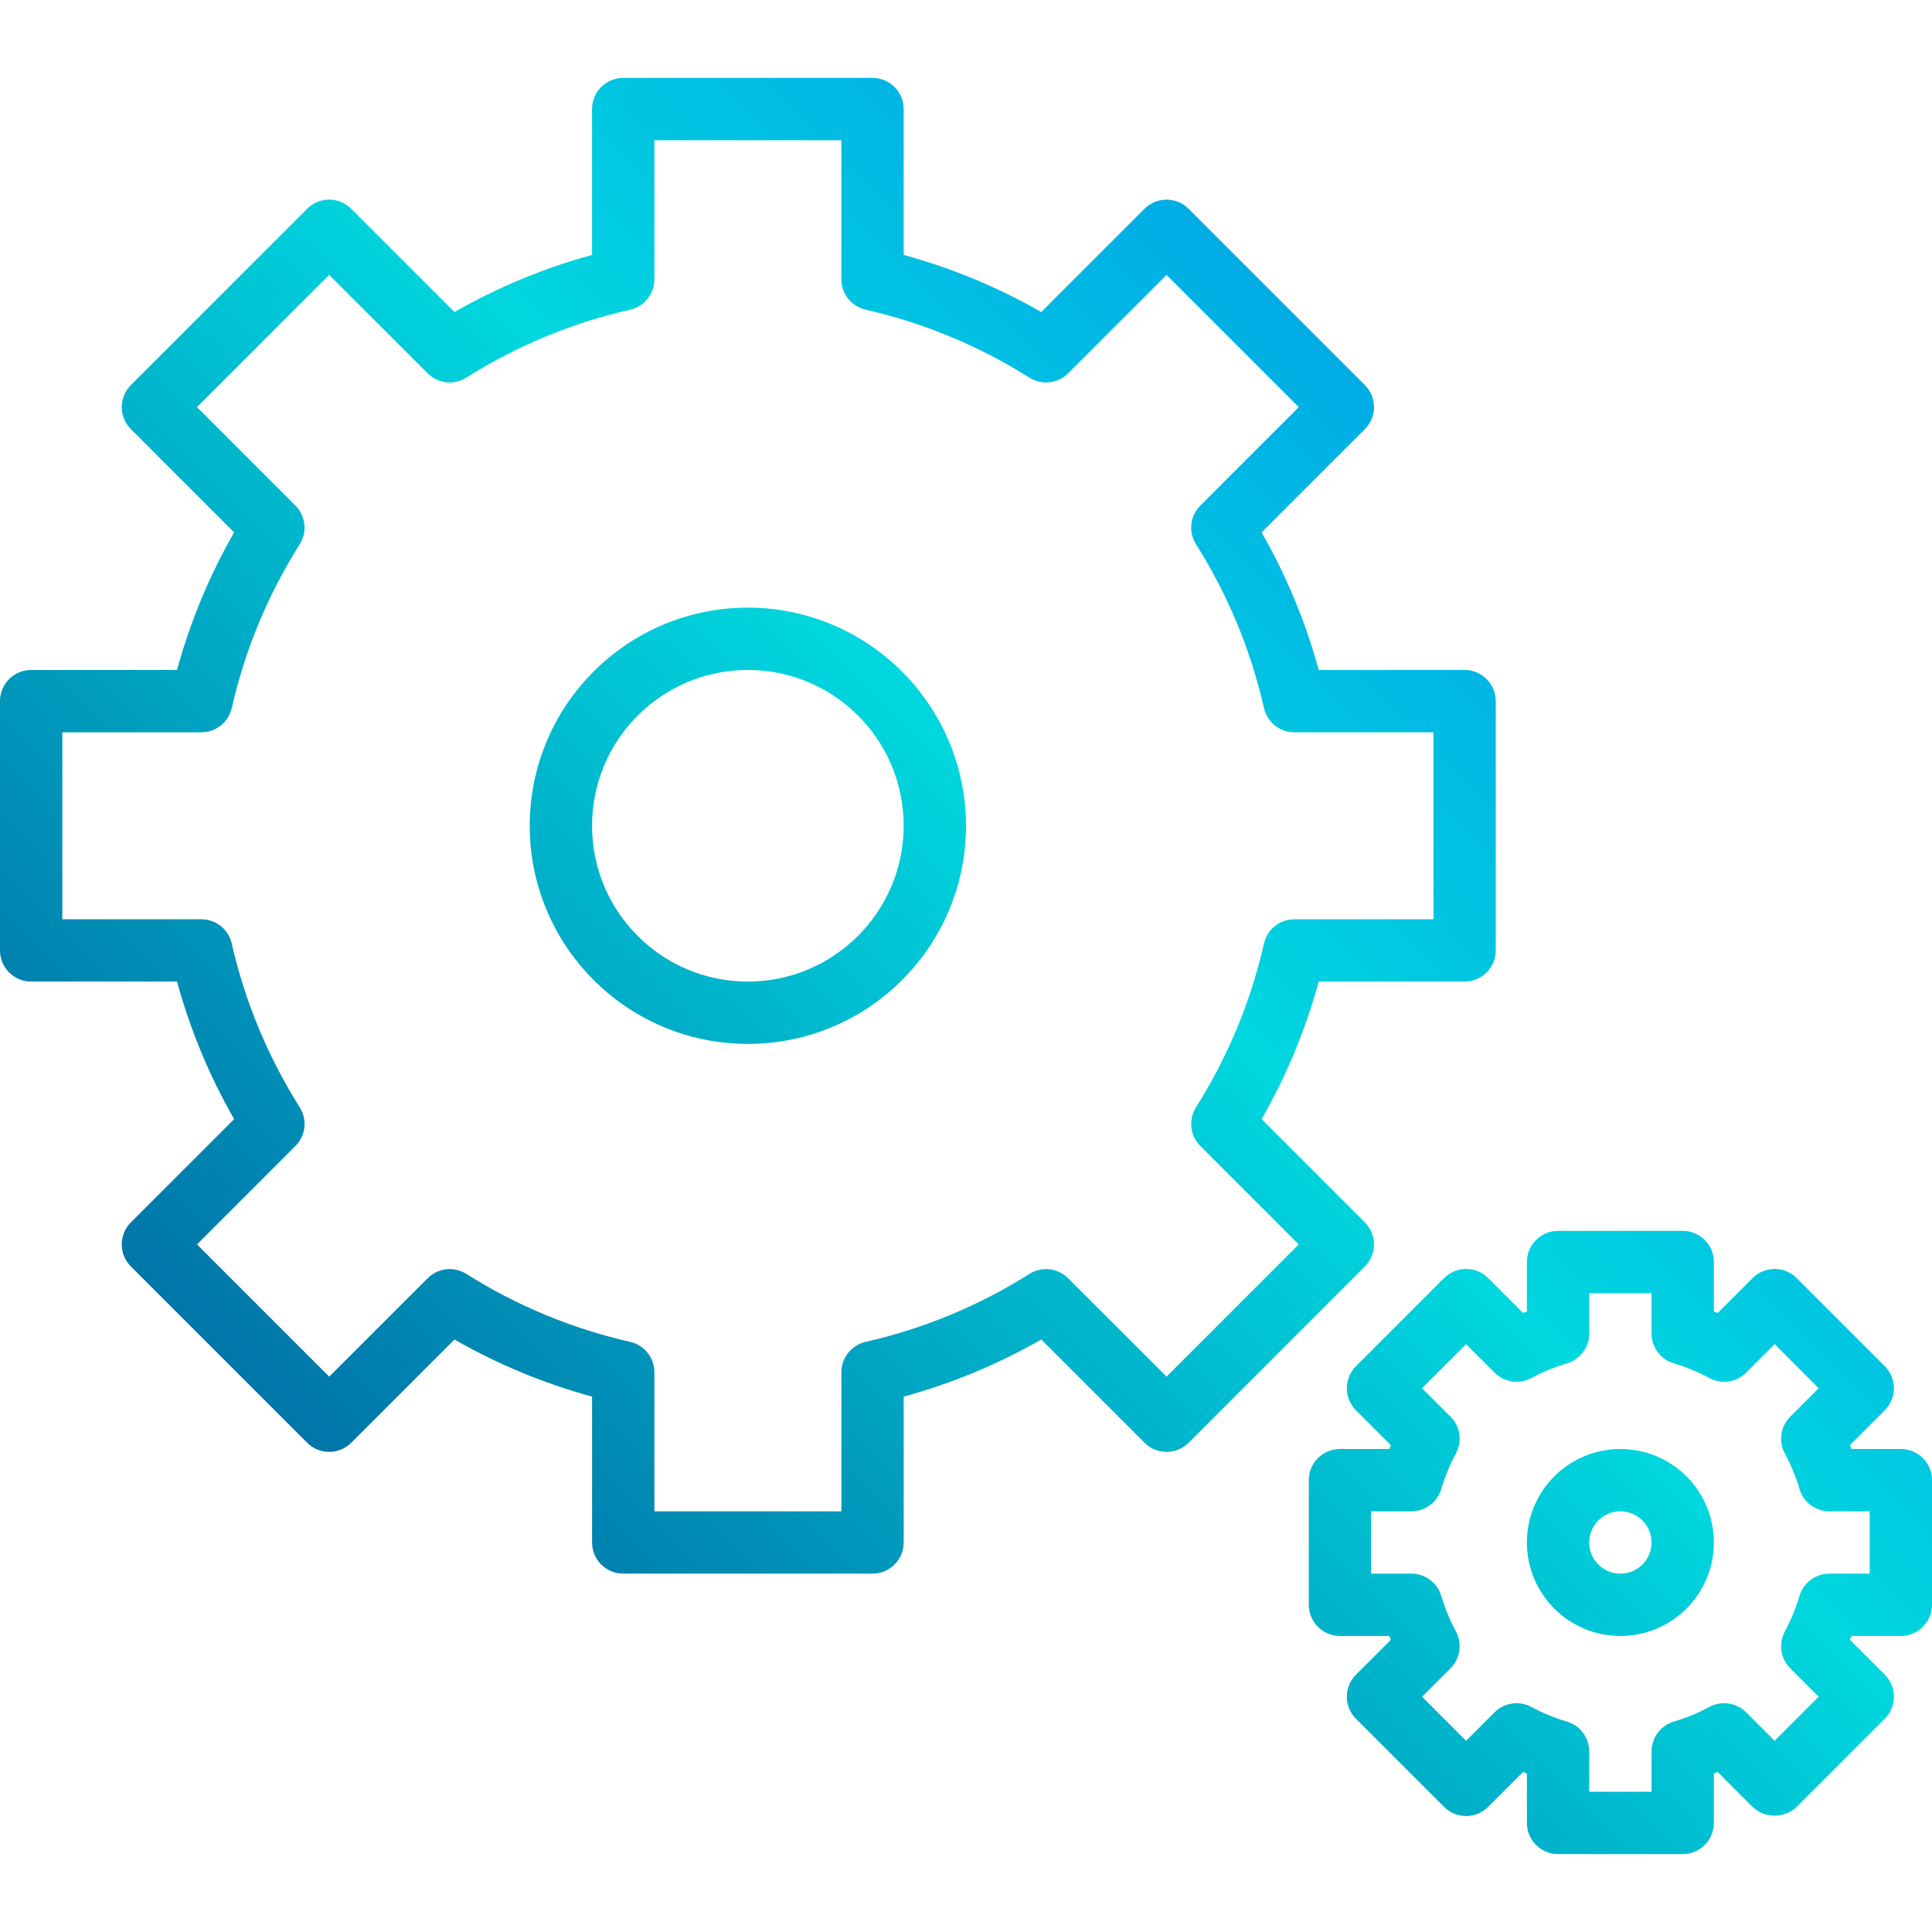 <svg xmlns="http://www.w3.org/2000/svg" xmlns:xlink="http://www.w3.org/1999/xlink" id="Capa_1" x="0" y="0" version="1.1" viewBox="0 0 496 496" xml:space="preserve" style="enable-background:new 0 0 496 496"><g><linearGradient id="SVGID_1_" x1="-54.634" x2="9.514" y1="575.868" y2="640.013" gradientTransform="matrix(8 0 0 -8 399 5049)" gradientUnits="userSpaceOnUse"><stop offset="0" style="stop-color:#003f8a"/><stop offset=".518" style="stop-color:#00d7df"/><stop offset="1" style="stop-color:#006df0"/></linearGradient><path style="fill:url(#SVGID_1_)" d="M350.4,313.824l-26.504-26.512c6.362-11.102,11.287-22.968,14.656-35.312H376 c4.418,0,8-3.582,8-8v-64c0-4.418-3.582-8-8-8h-37.448c-3.373-12.347-8.3-24.215-14.664-35.32l26.512-26.512 c3.123-3.124,3.123-8.188,0-11.312L305.144,53.6c-3.124-3.123-8.188-3.123-11.312,0L267.32,80.104 c-11.105-6.361-22.974-11.286-35.32-14.656V28c0-4.418-3.582-8-8-8h-64c-4.418,0-8,3.582-8,8v37.448 c-12.347,3.373-24.215,8.3-35.32,14.664L90.168,53.6c-3.124-3.123-8.188-3.123-11.312,0L33.6,98.856 c-3.123,3.124-3.123,8.188,0,11.312l26.504,26.512c-6.361,11.105-11.286,22.974-14.656,35.32H8c-4.418,0-8,3.582-8,8v64 c0,4.418,3.582,8,8,8h37.448c3.371,12.345,8.299,24.211,14.664,35.312L33.6,313.824c-3.123,3.124-3.123,8.188,0,11.312 L78.856,370.4c3.124,3.123,8.188,3.123,11.312,0l26.512-26.504c11.105,6.361,22.974,11.286,35.32,14.656V396c0,4.418,3.582,8,8,8 h64c4.418,0,8-3.582,8-8v-37.448c12.347-3.373,24.215-8.3,35.32-14.664l26.512,26.512c3.124,3.123,8.188,3.123,11.312,0 l45.256-45.264C353.523,322.012,353.523,316.948,350.4,313.824L350.4,313.824z M299.496,353.424l-25.28-25.264 c-2.64-2.644-6.757-3.109-9.92-1.12c-12.926,8.17-27.151,14.074-42.064,17.456c-3.644,0.83-6.228,4.071-6.224,7.808V388H168 v-35.696c0.004-3.737-2.58-6.978-6.224-7.808c-14.913-3.382-29.138-9.286-42.064-17.456c-3.163-1.989-7.28-1.524-9.92,1.12 l-25.28,25.264L50.576,319.48l25.264-25.272c2.644-2.64,3.109-6.757,1.12-9.92c-8.17-12.927-14.076-27.152-17.464-42.064 c-0.829-3.641-4.066-6.224-7.8-6.224H16v-48h35.696c3.734,0,6.971-2.583,7.8-6.224c3.388-14.912,9.294-29.137,17.464-42.064 c1.989-3.163,1.524-7.28-1.12-9.92l-25.264-25.28l33.936-33.936l25.28,25.264c2.64,2.644,6.757,3.109,9.92,1.12 c12.926-8.17,27.151-14.074,42.064-17.456c3.644-0.83,6.228-4.071,6.224-7.808V36h48v35.696c-0.004,3.737,2.58,6.978,6.224,7.808 c14.913,3.382,29.138,9.286,42.064,17.456c3.163,1.989,7.28,1.524,9.92-1.12l25.28-25.264l33.936,33.936l-25.264,25.28 c-2.644,2.64-3.109,6.757-1.12,9.92c8.17,12.926,14.074,27.151,17.456,42.064c0.83,3.644,4.071,6.228,7.808,6.224H368v48h-35.696 c-3.737-0.004-6.978,2.58-7.808,6.224c-3.382,14.913-9.286,29.138-17.456,42.064c-1.989,3.163-1.524,7.28,1.12,9.92l25.264,25.272 L299.496,353.424z"/><linearGradient id="SVGID_2_" x1="-54.634" x2="9.514" y1="575.868" y2="640.013" gradientTransform="matrix(8 0 0 -8 399 5049)" gradientUnits="userSpaceOnUse"><stop offset="0" style="stop-color:#003f8a"/><stop offset=".518" style="stop-color:#00d7df"/><stop offset="1" style="stop-color:#006df0"/></linearGradient><path style="fill:url(#SVGID_2_)" d="M192,156c-30.928,0-56,25.072-56,56s25.072,56,56,56s56-25.072,56-56 C247.96,181.089,222.912,156.04,192,156z M192,252c-22.091,0-40-17.909-40-40s17.909-40,40-40s40,17.909,40,40 C231.974,234.08,214.08,251.974,192,252z"/></g><g><linearGradient id="SVGID_3_" x1="-29.134" x2="35.014" y1="550.365" y2="614.516" gradientTransform="matrix(8 0 0 -8 399 5049)" gradientUnits="userSpaceOnUse"><stop offset="0" style="stop-color:#003f8a"/><stop offset=".518" style="stop-color:#00d7df"/><stop offset="1" style="stop-color:#006df0"/></linearGradient><path style="fill:url(#SVGID_3_)" d="M488,372h-12.672l-0.408-0.984l8.96-8.96c3.123-3.124,3.123-8.188,0-11.312l-22.624-22.624 c-3.124-3.123-8.188-3.123-11.312,0l-8.96,8.96L440,336.672V324c0-4.418-3.582-8-8-8h-32c-4.418,0-8,3.582-8,8v12.672l-0.984,0.408 l-8.96-8.96c-3.124-3.123-8.188-3.123-11.312,0l-22.624,22.624c-3.123,3.124-3.123,8.188,0,11.312l8.96,8.96L356.672,372H344 c-4.418,0-8,3.582-8,8v32c0,4.418,3.582,8,8,8h12.672l0.408,0.984l-8.96,8.952c-3.123,3.124-3.123,8.188,0,11.312l22.624,22.632 c3.124,3.123,8.188,3.123,11.312,0l8.96-8.96l0.984,0.408V468c0,4.418,3.582,8,8,8h32c4.418,0,8-3.582,8-8v-12.672l0.984-0.408 l8.96,8.96c3.174,3.001,8.138,3.001,11.312,0l22.624-22.632c3.123-3.124,3.123-8.188,0-11.312l-8.96-8.952l0.408-0.984H488 c4.418,0,8-3.582,8-8v-32C496,375.582,492.418,372,488,372z M480,404h-10.352c-3.536,0.001-6.653,2.323-7.664,5.712 c-0.933,3.159-2.19,6.212-3.752,9.112c-1.689,3.114-1.129,6.968,1.376,9.472l7.304,7.296l-11.312,11.32l-7.304-7.304 c-2.504-2.505-6.358-3.065-9.472-1.376c-2.9,1.562-5.953,2.819-9.112,3.752c-3.389,1.011-5.711,4.128-5.712,7.664V460h-16v-10.352 c-0.001-3.536-2.323-6.653-5.712-7.664c-3.159-0.933-6.212-2.19-9.112-3.752c-3.114-1.689-6.967-1.129-9.472,1.376l-7.304,7.304 l-11.312-11.32l7.304-7.296c2.505-2.504,3.065-6.358,1.376-9.472c-1.562-2.9-2.819-5.953-3.752-9.112 c-1.011-3.389-4.128-5.711-7.664-5.712H352v-16h10.352c3.536-0.001,6.653-2.323,7.664-5.712c0.933-3.159,2.19-6.212,3.752-9.112 c1.689-3.114,1.129-6.967-1.376-9.472l-7.304-7.304l11.312-11.312l7.304,7.304c2.504,2.505,6.358,3.065,9.472,1.376 c2.9-1.562,5.953-2.819,9.112-3.752c3.389-1.011,5.711-4.128,5.712-7.664V332h16v10.352c0.001,3.536,2.323,6.653,5.712,7.664 c3.159,0.933,6.212,2.19,9.112,3.752c3.114,1.689,6.967,1.129,9.472-1.376l7.304-7.304l11.312,11.312l-7.304,7.304 c-2.505,2.504-3.065,6.358-1.376,9.472c1.562,2.9,2.819,5.953,3.752,9.112c1.011,3.389,4.128,5.711,7.664,5.712H480L480,404z"/><linearGradient id="SVGID_4_" x1="-29.134" x2="35.014" y1="550.365" y2="614.515" gradientTransform="matrix(8 0 0 -8 399 5049)" gradientUnits="userSpaceOnUse"><stop offset="0" style="stop-color:#003f8a"/><stop offset=".518" style="stop-color:#00d7df"/><stop offset="1" style="stop-color:#006df0"/></linearGradient><path style="fill:url(#SVGID_4_)" d="M416,372c-13.255,0-24,10.745-24,24s10.745,24,24,24s24-10.745,24-24S429.255,372,416,372z M416,404c-4.418,0-8-3.582-8-8s3.582-8,8-8s8,3.582,8,8S420.418,404,416,404z"/></g></svg>